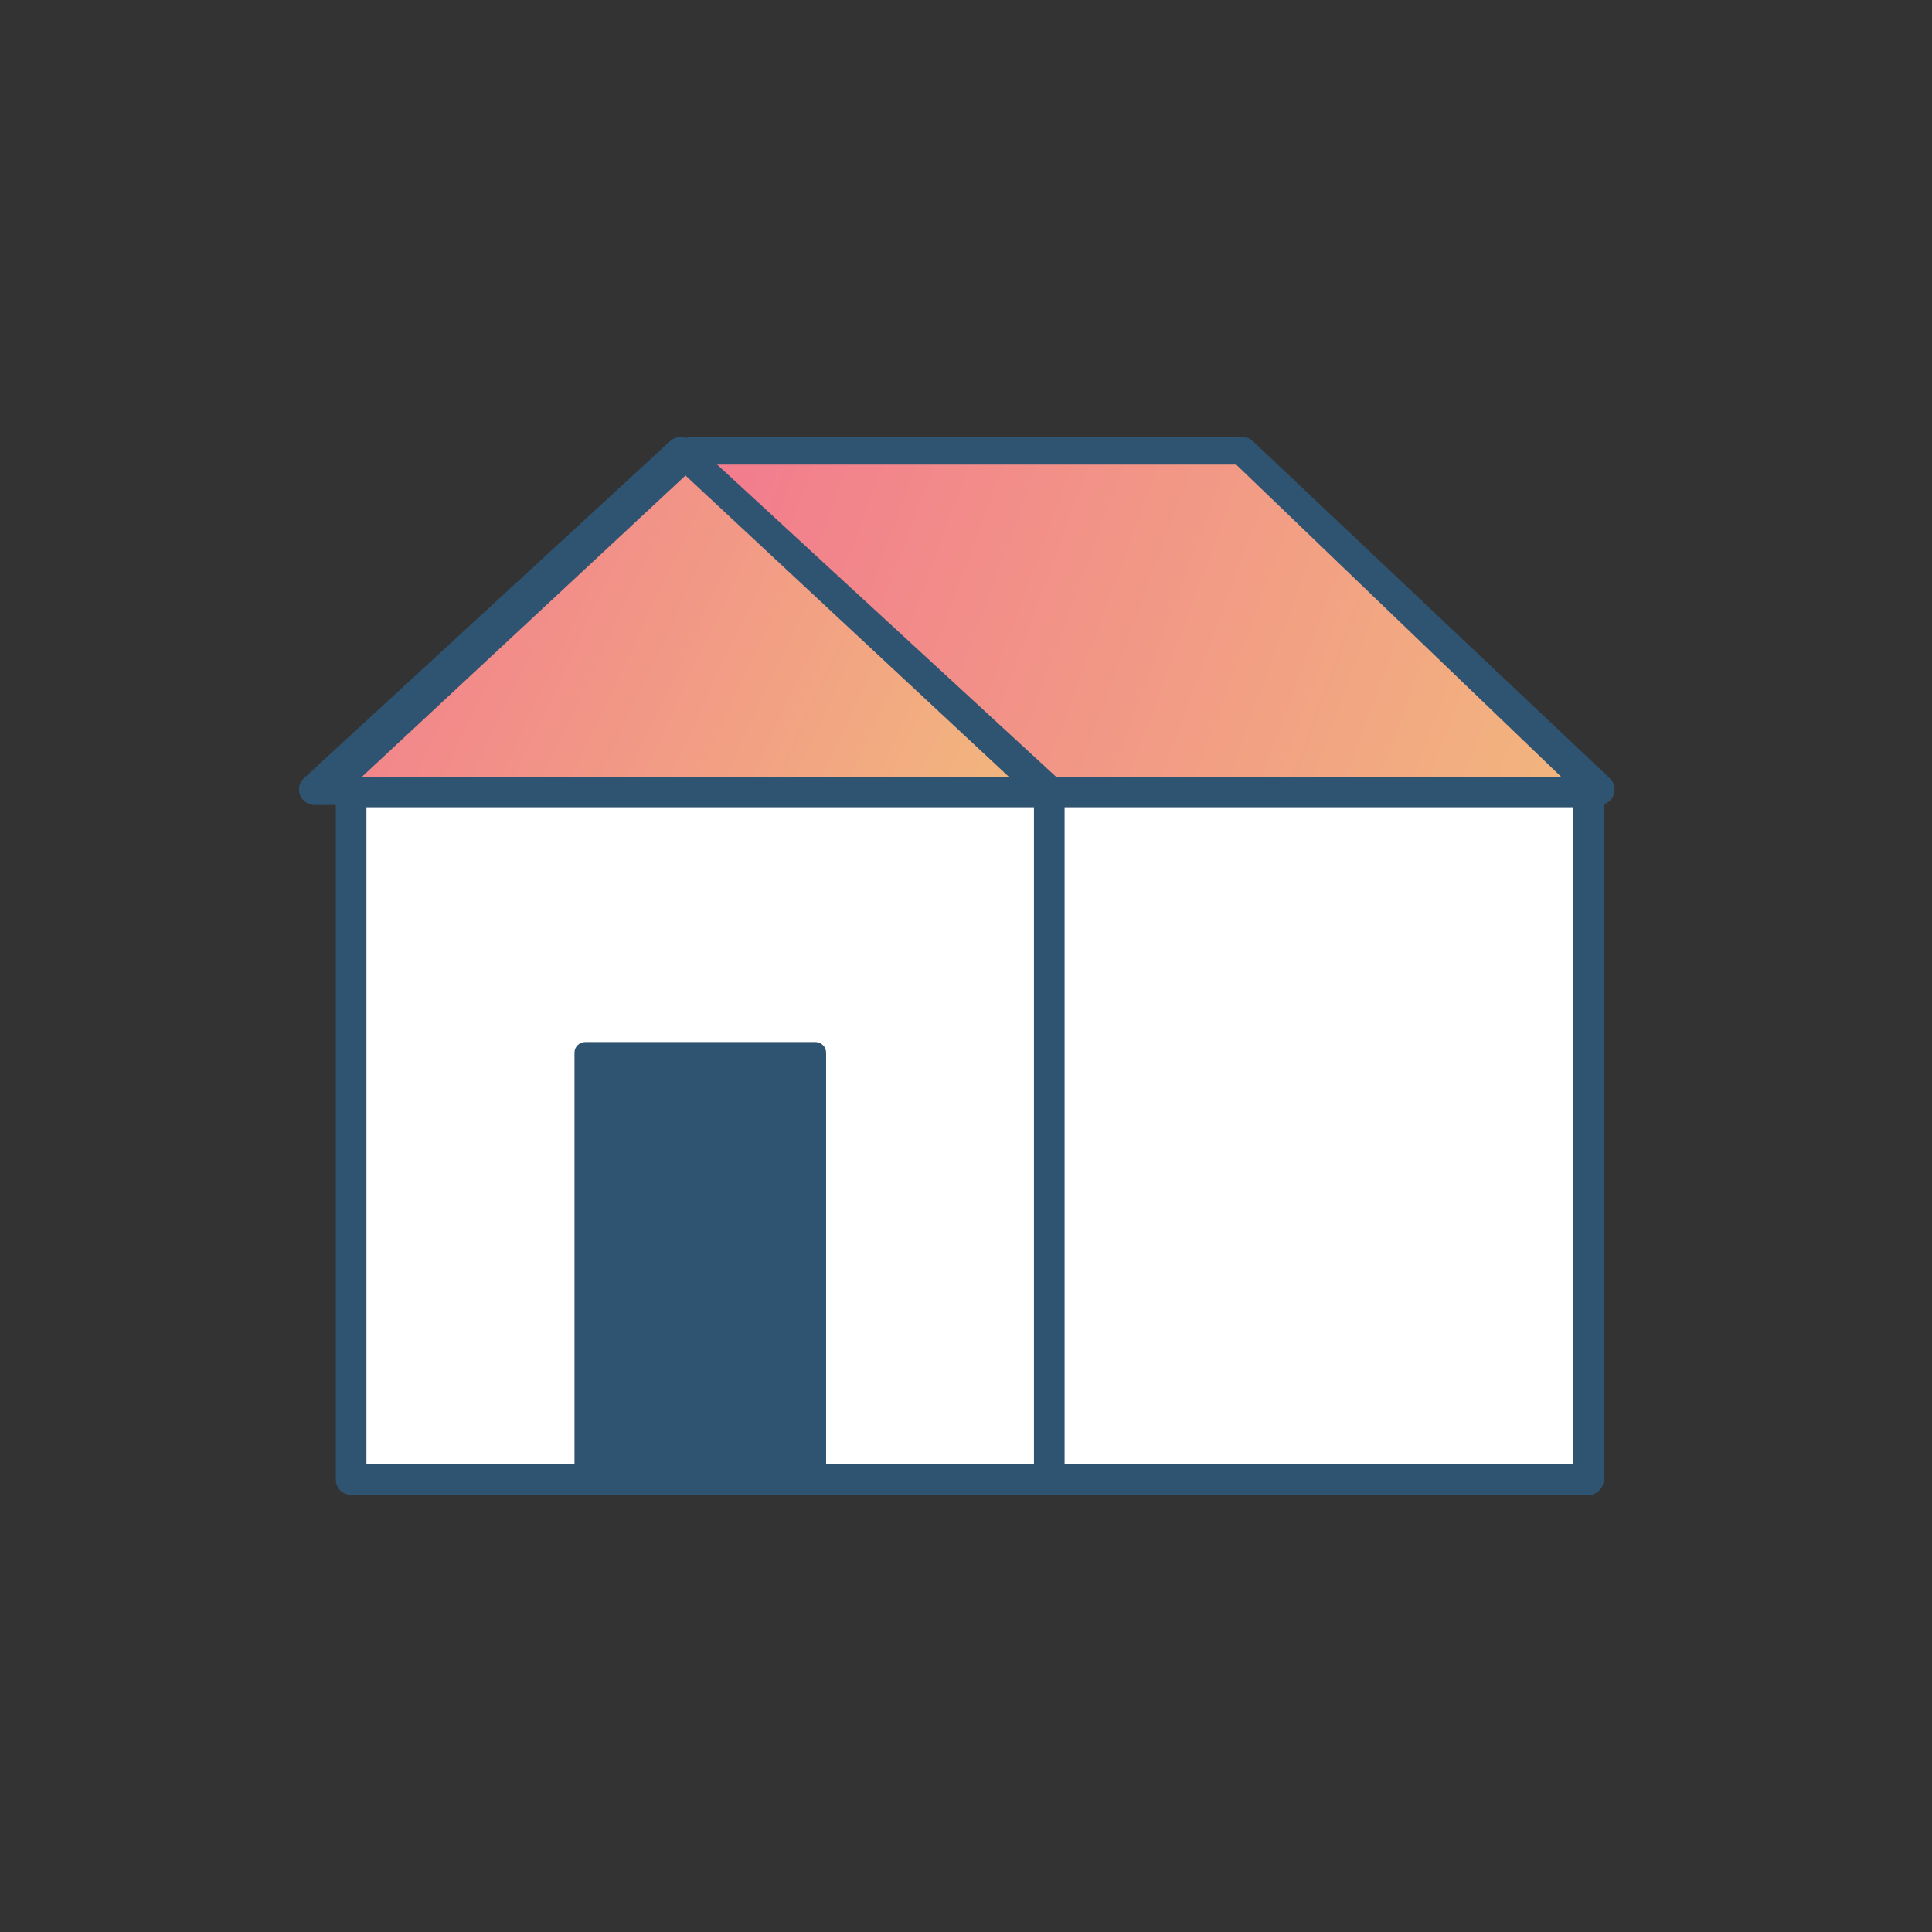 <svg xmlns="http://www.w3.org/2000/svg" width="210" height="210" viewBox="0 0 210 210">
    <rect x="0" y="0" width="210" height="210" fill="#333333" stroke="none"/>
    <defs>
        <linearGradient id="a" x1=".322%" y1="43.296%" y2="56.747%">
            <stop offset="0%" stop-color="#F27E8D"/>
            <stop offset="48.791%" stop-color="#F29886"/>
            <stop offset="100%" stop-color="#F2B47E"/>
        </linearGradient>
        <linearGradient id="b" x1=".322%" y1="38.868%" y2="61.204%">
            <stop offset="0%" stop-color="#F27E8D"/>
            <stop offset="48.791%" stop-color="#F29886"/>
            <stop offset="100%" stop-color="#F2B47E"/>
        </linearGradient>
    </defs>
    <g fill="none" fill-rule="evenodd">
        <path fill="#FFF" d="M97 161h76V86H97z"/>
        <path fill="#2F5472" stroke="#2F5472" d="M97.928 159.675h73.556V87.248H97.928v72.427zm74.72 2.325H96.764c-.644 0-1.165-.52-1.165-1.163V86.085c0-.642.521-1.162 1.165-1.162h75.886c.643 0 1.165.52 1.165 1.162v74.752c0 .643-.522 1.163-1.165 1.163z"/>
        <path fill="url(#a)" d="M64.077 38.163l-20.957-36h59.467l38.533 36z" transform="translate(33 48)"/>
        <path fill="#2F5472" stroke="#2F5472" d="M96.814 85H171l-36.43-35H77l19.814 35zm76.996 2H96.28c-.426 0-.82-.227-1.032-.596l-21.09-36.629a1.18 1.18 0 0 1 .003-1.184A1.19 1.19 0 0 1 75.19 48h59.842c.305 0 .598.116.82.325l38.776 36.63c.353.333.467.848.286 1.299a1.19 1.19 0 0 1-1.105.746z"/>
        <path fill="#FFF" d="M38.165 160.837h75.886V86.085H38.165z"/>
        <path fill="#2F5472" stroke="#2F5472" d="M39.33 159.675h73.556V87.248H39.33v72.427zM114.05 162H38.166c-.643 0-1.165-.52-1.165-1.163V86.085c0-.642.522-1.162 1.165-1.162h75.886c.643 0 1.165.52 1.165 1.162v74.752c0 .643-.522 1.163-1.165 1.163z"/>
        <path fill="url(#b)" stroke="#2F5472" d="M2.05 38.822L41.564 1.425l39.488 37.397z" transform="translate(33 48)"/>
        <path fill="#2F5472" stroke="#2F5472" d="M38 85h73L74.511 51 38 85zm75.779 2H34.22c-.5 0-.95-.296-1.134-.746a1.162 1.162 0 0 1 .294-1.3l39.79-36.629a1.248 1.248 0 0 1 1.682 0l39.766 36.63c.363.334.48.848.294 1.299-.185.45-.635.746-1.134.746zM63.608 160.814H88.63v-46.386H63.608z"/>
        <path fill="#2F5472" d="M64.773 159.651h22.693v-44.06H64.773v44.06zm23.858 2.326H63.608c-.643 0-1.165-.52-1.165-1.163v-46.386c0-.642.522-1.162 1.165-1.162H88.63c.644 0 1.165.52 1.165 1.162v46.386c0 .642-.521 1.163-1.165 1.163z"/>
    </g>
</svg>
